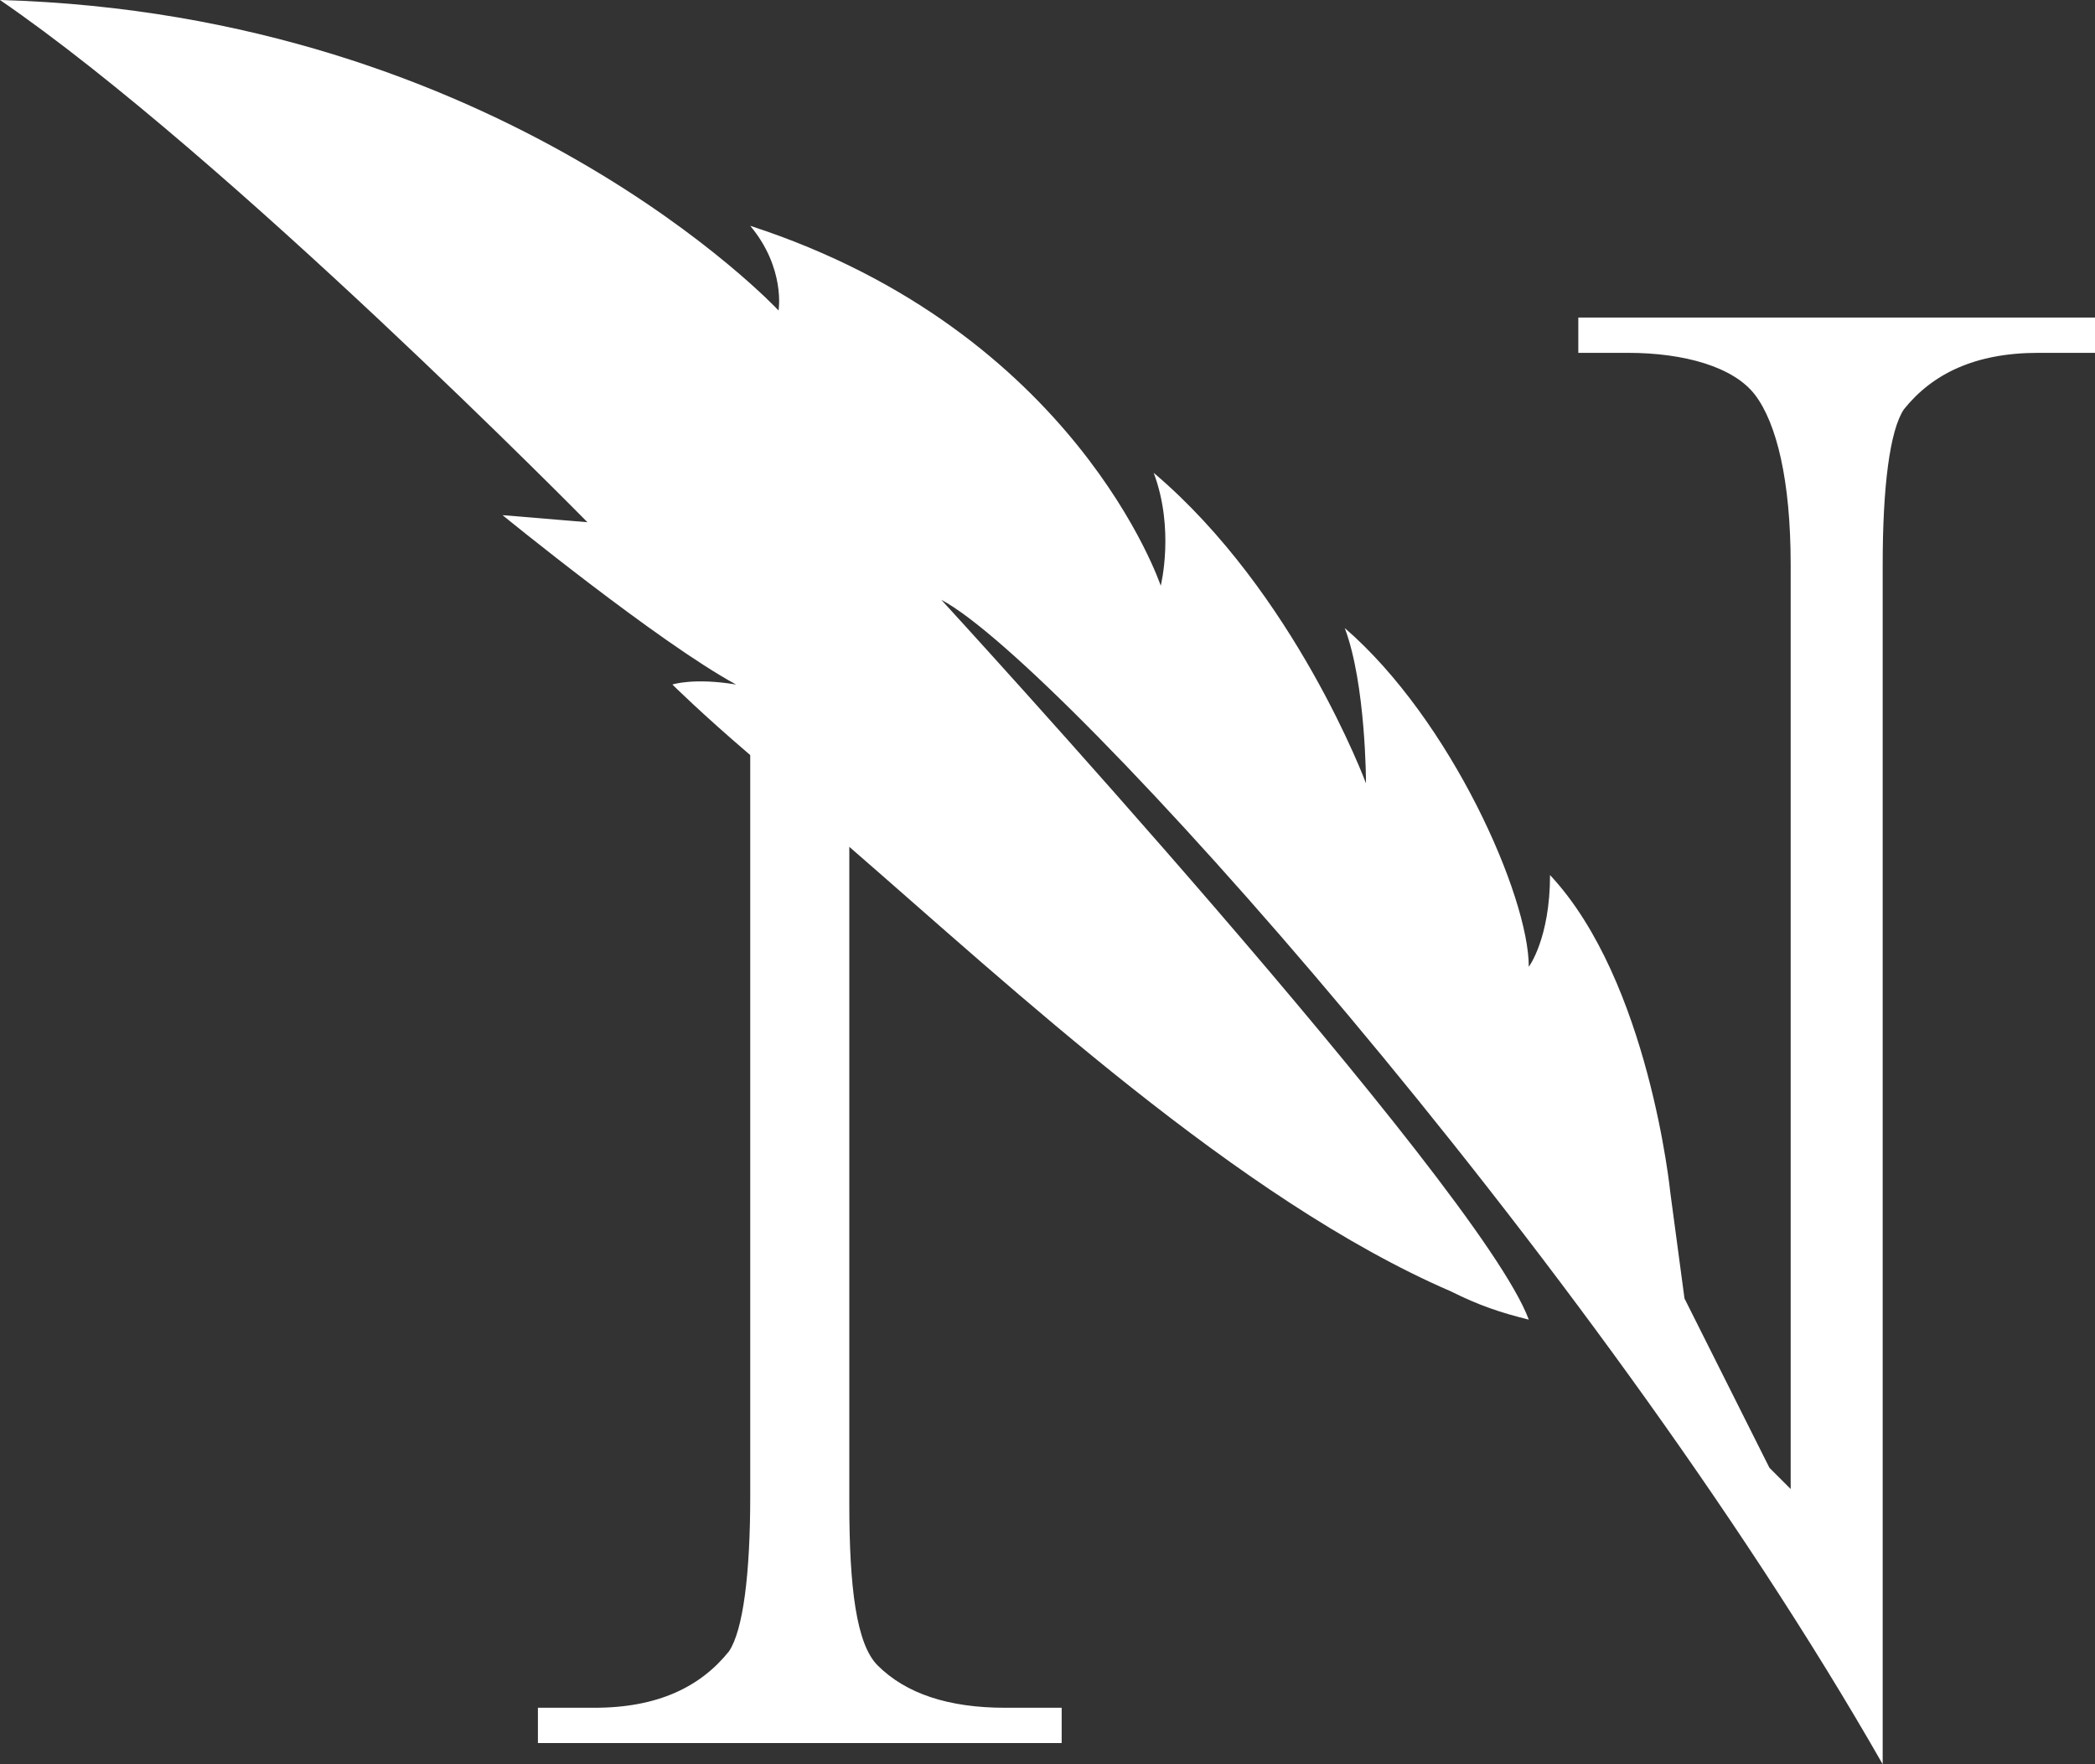 <svg width="38" height="32" viewBox="0 0 38 32" fill="none" xmlns="http://www.w3.org/2000/svg">
<rect x="0" y="0" width="38" height="32" fill="#333333" stroke="none"/>
<path d="M28.628 5.76V6.4H29.527C30.554 6.4 31.453 6.656 31.838 7.168C32.223 7.68 32.48 8.704 32.48 10.24V27.008L32.095 26.624L30.554 23.552L30.297 21.632C30.297 21.632 29.912 17.792 28.115 15.872C28.115 17.024 27.73 17.536 27.73 17.536C27.73 16.256 26.318 13.056 24.392 11.392C24.777 12.416 24.777 14.208 24.777 14.208C24.777 14.208 23.493 10.752 20.926 8.576C21.311 9.6 21.054 10.624 21.054 10.624C21.054 10.624 19.514 6.016 13.608 4.096C14.25 4.864 14.122 5.632 14.122 5.632C14.122 5.632 9.115 0.256 0 0C4.108 2.816 10.655 9.472 10.655 9.472L9.115 9.344C9.115 9.344 11.939 11.648 13.351 12.416C12.581 12.288 12.196 12.416 12.196 12.416C12.196 12.416 12.71 12.928 13.608 13.696V27.136C13.608 28.544 13.48 29.568 13.223 29.952C12.71 30.592 11.939 30.976 10.784 30.976H9.757V31.616H19.257V30.976H18.23C17.203 30.976 16.432 30.72 15.919 30.208C15.534 29.824 15.405 28.8 15.405 27.264V15.36C18.358 17.92 22.466 21.76 26.318 23.424C26.831 23.68 27.216 23.808 27.73 23.936C26.831 21.504 17.074 10.88 17.074 10.88C19.257 12.032 28.885 22.784 34.149 32V10.24C34.149 8.832 34.277 7.808 34.534 7.424C35.047 6.784 35.818 6.4 36.973 6.4H38V5.76H28.628Z" fill="white"/>
</svg>
